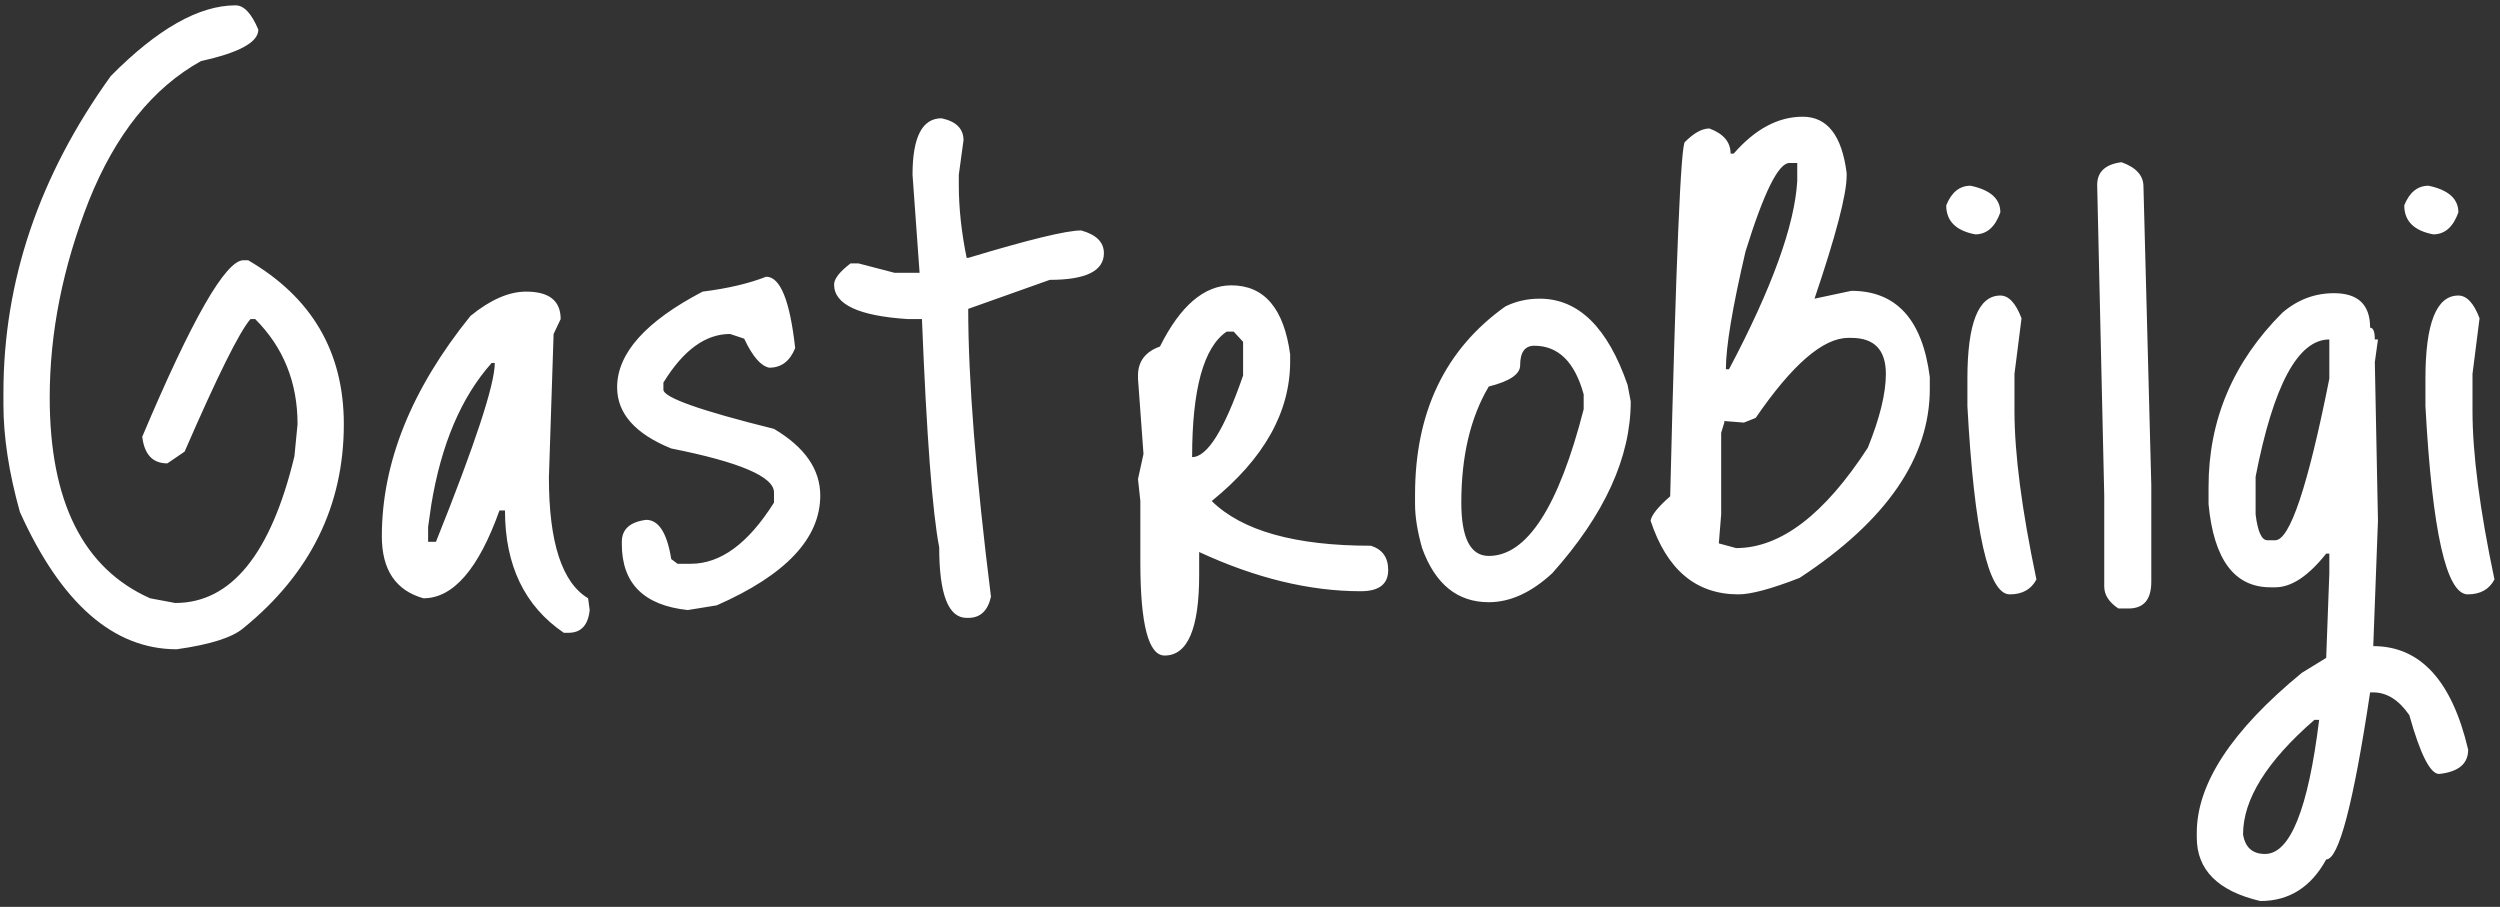 <svg width="408" height="148" viewBox="0 0 408 148" fill="none" xmlns="http://www.w3.org/2000/svg">
<rect x="0" y="0" width="408" height="148" fill="#333333" stroke="none"/>
<path d="M38.448 0.872C39.813 0.872 41.051 2.195 42.16 4.84C42.16 6.888 39.045 8.595 32.816 9.96C24.965 14.312 18.864 21.907 14.512 32.744C10.245 43.581 8.112 54.291 8.112 64.872C8.112 81.853 13.573 92.776 24.496 97.64L28.592 98.408C37.723 98.408 44.208 90.429 48.048 74.472L48.56 69.224C48.56 62.397 46.256 56.68 41.648 52.072H40.88C39.088 54.12 35.504 61.331 30.128 73.704L27.312 75.624C24.923 75.624 23.557 74.173 23.216 71.272C31.323 52.072 36.827 42.472 39.728 42.472H40.496C50.907 48.531 56.112 57.448 56.112 69.224C56.112 82.536 50.651 93.629 39.728 102.504C37.936 104.04 34.309 105.192 28.848 105.96C18.523 105.96 9.989 98.493 3.248 83.56C1.456 77.16 0.56 71.315 0.56 66.024V64.104C0.56 45.843 6.405 28.605 18.096 12.392C25.691 4.712 32.475 0.872 38.448 0.872ZM85.868 47.592C89.623 47.592 91.5 49.085 91.5 52.072L90.348 54.504L89.58 77.928C89.58 88.509 91.713 95.08 95.98 97.64L96.236 99.56C95.98 102.035 94.828 103.272 92.78 103.272H92.012C85.612 98.92 82.412 92.264 82.412 83.304H81.516C78.103 92.861 73.964 97.64 69.1 97.64C64.577 96.36 62.316 92.989 62.316 87.528C62.316 75.496 67.137 63.507 76.78 51.56C80.023 48.915 83.052 47.592 85.868 47.592ZM70.38 82.408L69.868 85.992V88.424H71.148C77.548 72.467 80.748 62.739 80.748 59.24H80.236C75.287 64.787 72.001 72.509 70.38 82.408ZM125.035 45.16C127.339 45.16 128.918 49.043 129.771 56.808C128.918 58.941 127.51 60.008 125.547 60.008C124.182 59.752 122.816 58.173 121.451 55.272L119.147 54.504C115.136 54.504 111.51 57.149 108.267 62.44V63.592C108.267 64.872 114.283 67.005 126.315 69.992C131.35 72.979 133.867 76.605 133.867 80.872C133.867 87.869 128.235 93.843 116.971 98.792L112.235 99.56C105.067 98.792 101.483 95.208 101.483 88.808V88.424C101.483 86.376 102.806 85.181 105.451 84.84C107.499 84.84 108.864 86.973 109.547 91.24L110.571 92.008H112.747C117.611 92.008 122.134 88.68 126.315 82.024V80.36C126.315 77.8 120.726 75.411 109.547 73.192C103.659 70.803 100.715 67.475 100.715 63.208C100.715 57.661 105.366 52.456 114.667 47.592C118.763 47.08 122.219 46.269 125.035 45.16ZM153.661 19.304C156.05 19.816 157.245 21.011 157.245 22.888L156.477 28.52V30.184C156.477 33.939 156.904 37.907 157.757 42.088H158.013C167.912 39.101 174.056 37.608 176.445 37.608C178.92 38.291 180.157 39.528 180.157 41.32C180.157 44.221 177.213 45.672 171.325 45.672L158.013 50.408C158.013 61.928 159.25 77.587 161.725 97.384C161.213 99.688 159.976 100.84 158.013 100.84H157.757C154.77 100.84 153.277 97 153.277 89.32C152.168 83.603 151.229 71.187 150.461 52.072H148.157C140.136 51.56 136.125 49.683 136.125 46.44C136.125 45.501 137.021 44.349 138.813 42.984H140.093L145.981 44.52H150.077L148.925 28.52C148.925 22.376 150.504 19.304 153.661 19.304ZM200.953 46.568C206.329 46.568 209.529 50.323 210.553 57.832V58.984C210.553 67.261 206.286 74.856 197.753 81.768C202.702 86.632 211.364 89.064 223.737 89.064C225.614 89.661 226.553 90.984 226.553 93.032C226.553 95.336 225.06 96.488 222.073 96.488C213.71 96.488 204.921 94.355 195.705 90.088V93.8C195.705 102.589 193.828 106.984 190.073 106.984C187.428 106.984 186.105 101.907 186.105 91.752V81.768L185.721 78.184L186.617 74.088L185.721 61.8V61.288C185.721 58.984 186.916 57.405 189.305 56.552C192.633 49.896 196.516 46.568 200.953 46.568ZM194.553 74.6C197.028 74.6 199.801 70.163 202.873 61.288V55.784L201.337 54.12H200.185C196.43 56.68 194.553 63.507 194.553 74.6ZM251.287 48.744C257.602 48.744 262.38 53.437 265.623 62.824L266.135 65.512C266.135 74.643 261.868 83.987 253.335 93.544C249.922 96.701 246.466 98.28 242.967 98.28C237.847 98.28 234.22 95.336 232.087 89.448C231.319 86.717 230.935 84.328 230.935 82.28V80.744C230.935 67.261 235.842 57.021 245.655 50.024C247.362 49.171 249.239 48.744 251.287 48.744ZM238.487 82.024C238.487 87.827 239.98 90.728 242.967 90.728C249.196 90.728 254.359 82.749 258.455 66.792V64.36C257.004 59.069 254.316 56.424 250.391 56.424C248.855 56.424 248.087 57.491 248.087 59.624C248.087 61.075 246.38 62.227 242.967 63.08C239.98 68.115 238.487 74.429 238.487 82.024ZM282.943 25.064C286.442 21.053 290.196 19.048 294.207 19.048C298.218 19.048 300.607 22.12 301.375 28.264V28.648C301.375 31.72 299.626 38.419 296.127 48.744L302.143 47.464C309.482 47.464 313.748 52.157 314.943 61.544V63.464C314.943 74.728 307.86 85.011 293.695 94.312C289.087 96.104 285.759 97 283.711 97C276.799 97 272.02 92.989 269.375 84.968C269.546 84.029 270.612 82.707 272.575 81C273.514 42.429 274.324 23.144 275.007 23.144C276.458 21.693 277.78 20.968 278.975 20.968C281.279 21.821 282.431 23.187 282.431 25.064H282.943ZM281.663 60.264H282.175C289.172 47.037 292.884 36.797 293.311 29.544V26.6H292.031C290.239 26.6 287.85 31.421 284.863 41.064C282.73 50.195 281.663 56.595 281.663 60.264ZM286.527 68.2L284.607 68.968L281.407 68.712V68.968L280.895 70.632V83.944L280.511 88.68L283.327 89.448C290.58 89.448 297.748 83.987 304.831 73.064C306.794 68.2 307.775 64.189 307.775 61.032C307.775 57.107 305.898 55.144 302.143 55.144H301.631C297.535 55.144 292.5 59.496 286.527 68.2ZM321.593 30.312C324.836 30.995 326.457 32.445 326.457 34.664C325.604 37.053 324.238 38.248 322.361 38.248C319.204 37.651 317.625 36.072 317.625 33.512C318.478 31.379 319.801 30.312 321.593 30.312ZM326.457 48.232C327.822 48.232 328.974 49.469 329.913 51.944L328.761 61.032V67.048C328.761 74.045 329.956 83.219 332.345 94.568C331.492 96.189 330.041 97 327.993 97C324.494 97 322.19 86.76 321.081 66.28V61.8C321.081 52.755 322.873 48.232 326.457 48.232ZM346.228 26.472C348.617 27.325 349.812 28.648 349.812 30.44L351.092 79.208V94.952C351.092 97.853 349.855 99.304 347.38 99.304H345.716C344.18 98.28 343.412 97.085 343.412 95.72V80.872L342.26 30.184C342.26 28.051 343.583 26.813 346.228 26.472ZM380.915 47.848C384.84 47.848 386.803 49.725 386.803 53.48C387.315 53.48 387.571 54.12 387.571 55.4H388.083L387.571 59.112L388.083 84.968L387.315 105.448C394.995 105.448 400.158 111.08 402.803 122.344C402.803 124.648 401.224 125.971 398.067 126.312C396.616 126.312 394.995 123.112 393.203 116.712C391.496 114.237 389.534 113 387.315 113H386.803C384.072 131.176 381.683 140.264 379.635 140.264C377.16 144.787 373.576 147.048 368.883 147.048C361.971 145.427 358.515 141.971 358.515 136.68V135.912C358.515 127.891 364.232 119.187 375.667 109.8L379.635 107.368L380.147 93.544V90.344H379.635C376.734 94.013 373.96 95.848 371.315 95.848H370.547C364.659 95.848 361.288 91.325 360.435 82.28V79.464C360.435 68.541 364.446 59.069 372.467 51.048C374.942 48.915 377.758 47.848 380.915 47.848ZM368.115 77.8V83.944C368.456 86.76 369.096 88.168 370.035 88.168H371.315C373.704 88.168 376.648 79.379 380.147 61.8V55.4C375.027 55.4 371.016 62.867 368.115 77.8ZM366.067 136.168C366.408 138.301 367.603 139.368 369.651 139.368C373.747 139.368 376.691 132.072 378.483 117.48H377.715C369.95 124.221 366.067 130.451 366.067 136.168ZM396.343 30.312C399.586 30.995 401.207 32.445 401.207 34.664C400.354 37.053 398.988 38.248 397.111 38.248C393.954 37.651 392.375 36.072 392.375 33.512C393.228 31.379 394.551 30.312 396.343 30.312ZM401.207 48.232C402.572 48.232 403.724 49.469 404.663 51.944L403.511 61.032V67.048C403.511 74.045 404.706 83.219 407.095 94.568C406.242 96.189 404.791 97 402.743 97C399.244 97 396.94 86.76 395.831 66.28V61.8C395.831 52.755 397.623 48.232 401.207 48.232Z" fill="white"/>
</svg>
